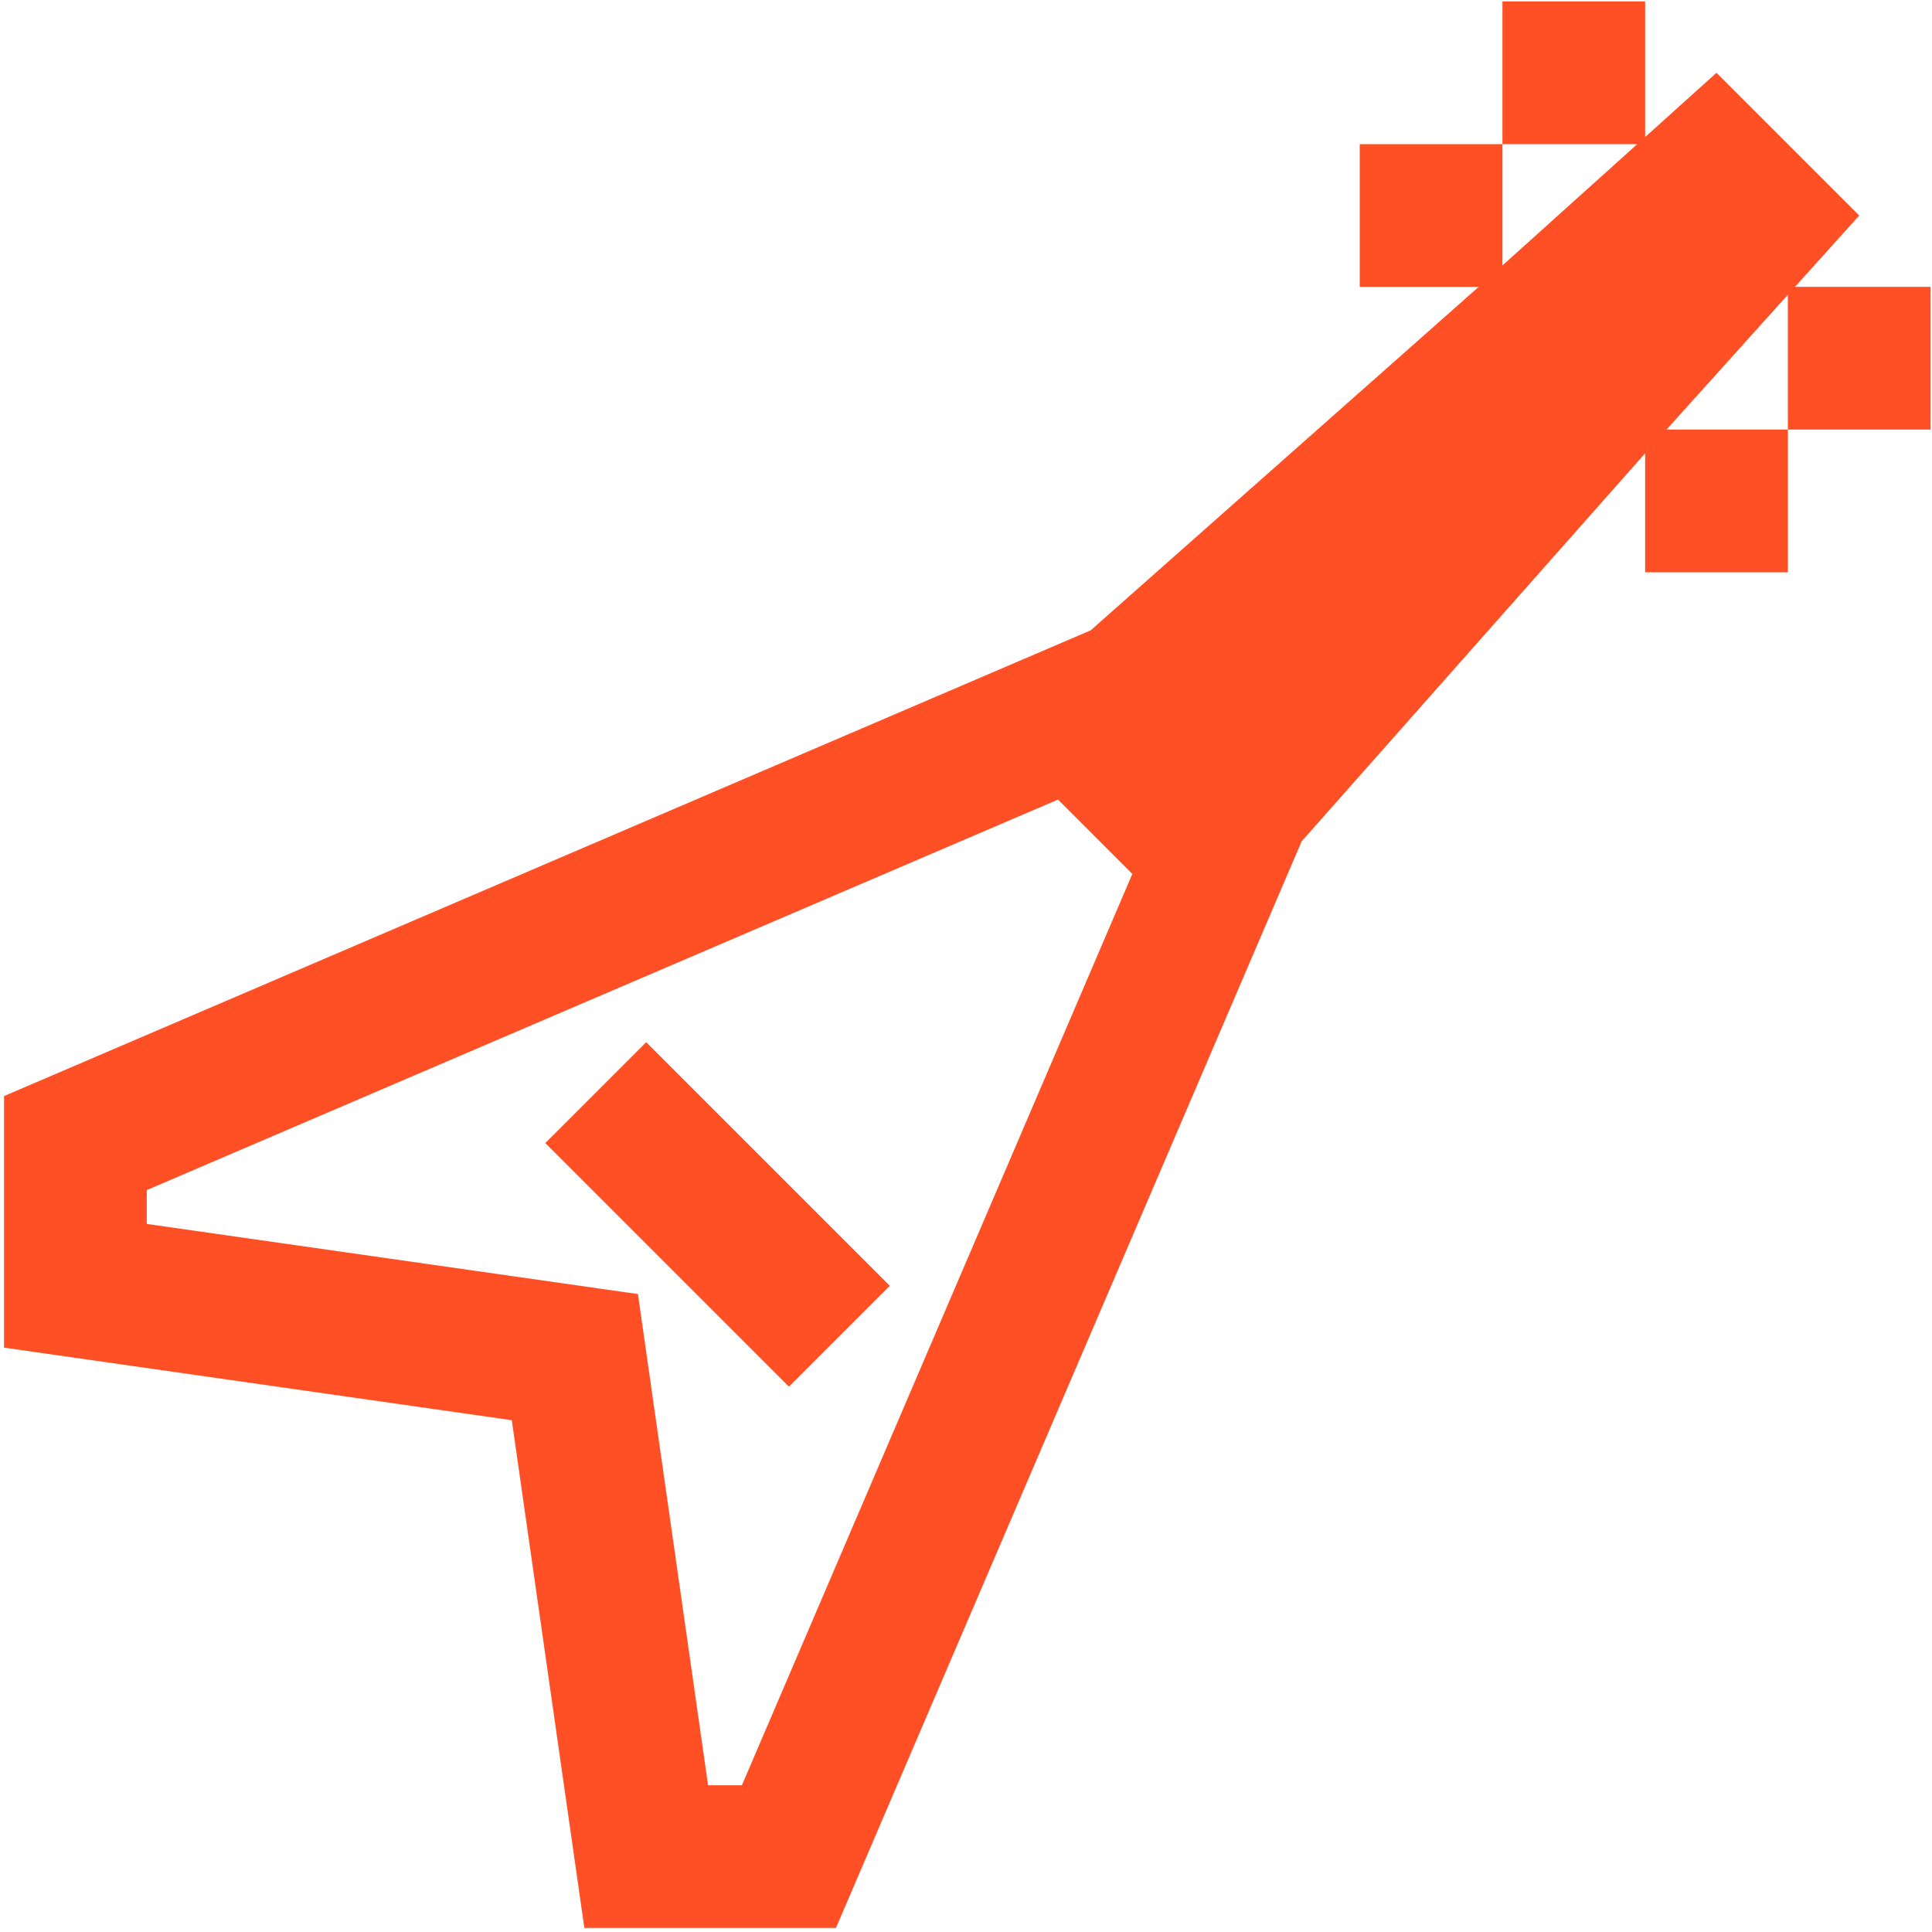 <svg width="418" height="418" viewBox="0 0 418 418" fill="none" xmlns="http://www.w3.org/2000/svg">
<path d="M388.356 62.062L402.25 46.625L371.375 15.75L355.938 29.644V0.312H325.062V31.188H354.224L325.062 57.431V31.188H294.188V62.062H319.922L235.973 136.379L0.875 237.139V291.572L110.728 307.272L126.428 417.125H180.861L281.621 182.027L355.938 98.078V123.812H386.812V92.938H360.569L386.812 63.776V92.938H417.688V62.062H388.356ZM160.514 386.25H153.197L138.022 279.978L31.75 264.803V257.486L228.902 172.996L244.988 189.082L160.514 386.25ZM139.812 225.484L192.516 278.188L170.688 300.016L117.984 247.312L139.812 225.484Z" fill="#FF5025"/>
</svg>

